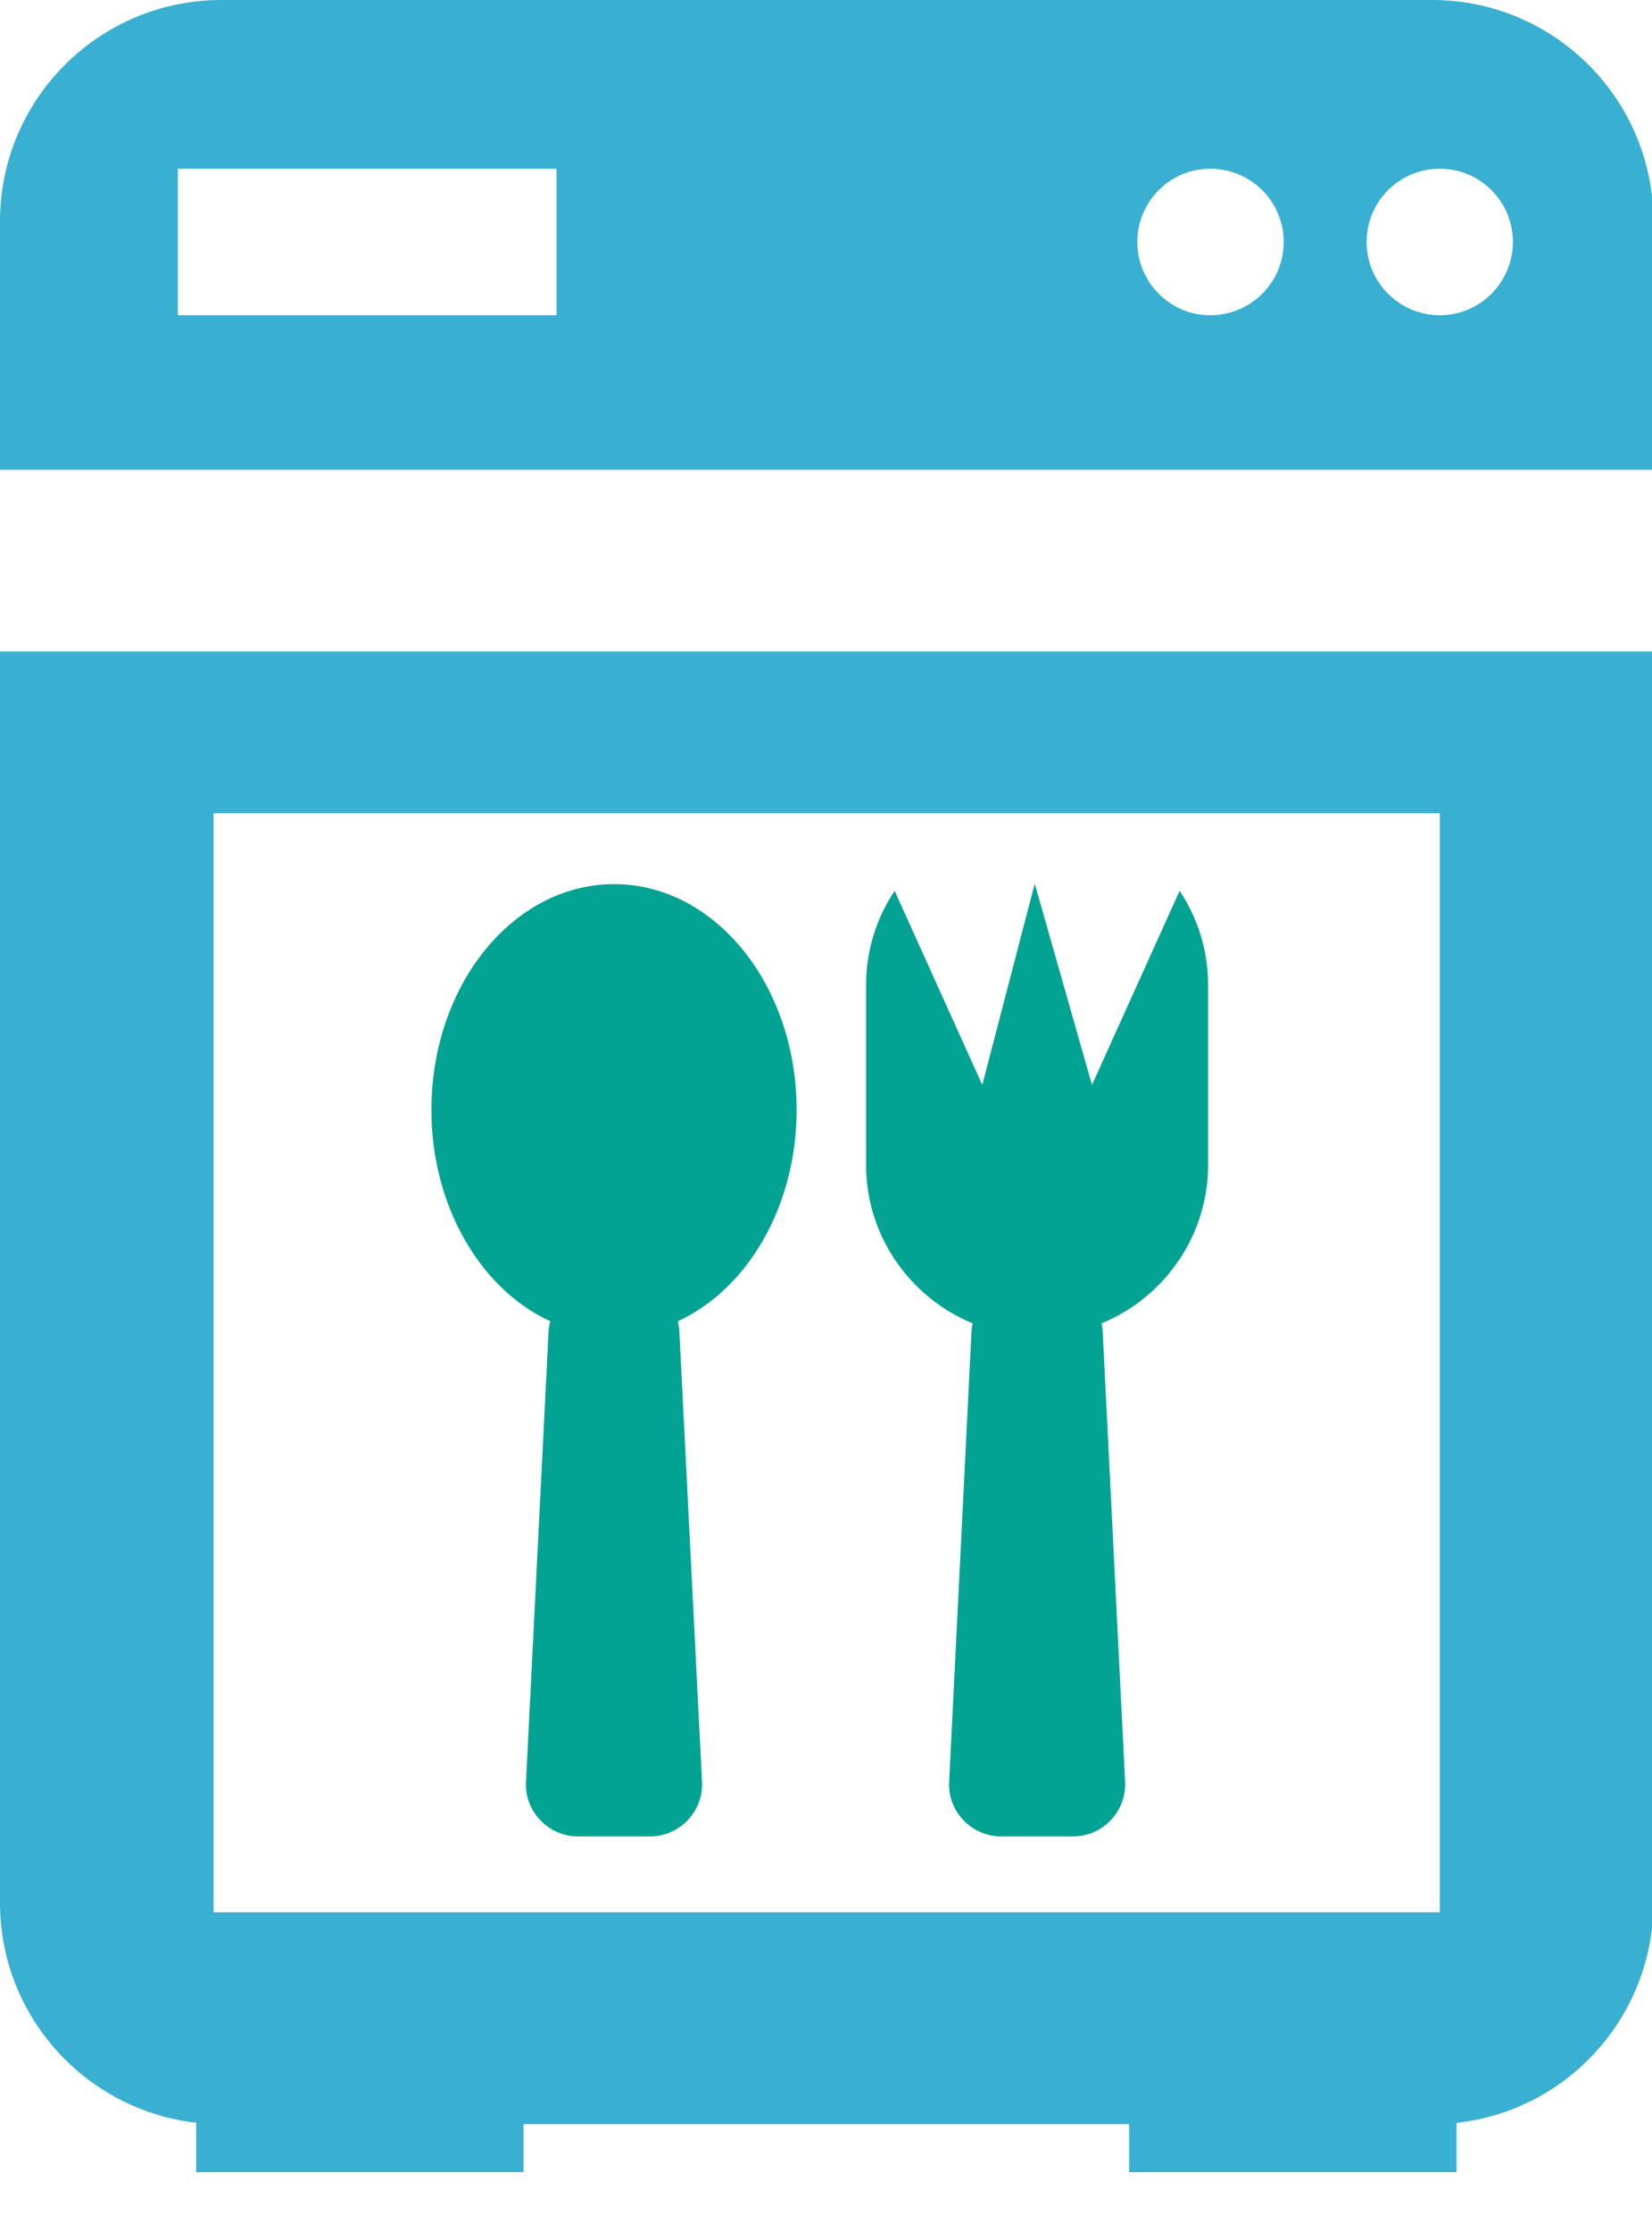 <?xml version="1.0" encoding="utf-8"?>
<!-- Generator: Adobe Illustrator 15.0.0, SVG Export Plug-In . SVG Version: 6.00 Build 0)  -->
<!DOCTYPE svg PUBLIC "-//W3C//DTD SVG 1.1//EN" "http://www.w3.org/Graphics/SVG/1.1/DTD/svg11.dtd">
<svg version="1.1" id="Layer_1" xmlns="http://www.w3.org/2000/svg" xmlns:xlink="http://www.w3.org/1999/xlink" x="0px" y="0px"
	 width="20px" height="27px" viewBox="0 0 20 27" enable-background="new 0 0 20 27" xml:space="preserve">
<path fill="#39b0d2 " d="M17.339,0H2.68C1.2,0,0,1.2,0,2.679v3.006h20.017V2.679C20.017,1.2,18.817,0,17.339,0 M6.738,3.815H2.154
	V2.042h4.584V3.815z M14.652,3.815c-0.487,0-0.883-0.398-0.883-0.886c0-0.491,0.396-0.887,0.883-0.887
	c0.492,0,0.889,0.396,0.889,0.887C15.541,3.417,15.145,3.815,14.652,3.815 M17.432,3.815c-0.49,0-0.887-0.398-0.887-0.886
	c0-0.491,0.396-0.887,0.887-0.887c0.487,0,0.884,0.396,0.884,0.887C18.315,3.417,17.919,3.815,17.432,3.815 M0,23.028
	c0,1.377,1.04,2.509,2.375,2.662v0.598h3.963v-0.581h7.331v0.581h3.965v-0.597c1.341-0.146,2.383-1.284,2.383-2.663V7.885H0V23.028z
	 M2.586,9.842h14.845v13.301H2.586V9.842z"/>
<path fill="#02a393" d="M9.644,13.431c0,1.508-0.989,2.73-2.21,2.73c-1.222,0-2.211-1.223-2.211-2.73
	c0-1.509,0.989-2.731,2.211-2.731C8.655,10.699,9.644,11.922,9.644,13.431"/>
<path fill="#02a393" d="M7.593,15.518h-0.32c-0.338,0-0.616,0.266-0.632,0.602l-0.273,5.442c-0.02,0.359,0.27,0.663,0.632,0.663
	h0.868c0.361,0,0.65-0.304,0.631-0.663l-0.274-5.442C8.209,15.783,7.931,15.518,7.593,15.518"/>
<path fill="#02a393" d="M12.717,15.518h-0.32c-0.34,0-0.614,0.266-0.636,0.602l-0.27,5.442c-0.02,0.359,0.269,0.663,0.632,0.663
	h0.867c0.362,0,0.648-0.304,0.631-0.663l-0.271-5.442C13.33,15.783,13.052,15.518,12.717,15.518"/>
<path fill="#02a393" d="M14.281,10.781L13.22,13.13l-0.693-2.436l-0.635,2.436l-1.061-2.349c-0.219,0.328-0.346,0.72-0.346,1.142
	v2.173c0,1.141,0.932,2.073,2.072,2.073c1.138,0,2.069-0.933,2.069-2.073v-2.173C14.626,11.501,14.5,11.109,14.281,10.781"/>
</svg>
